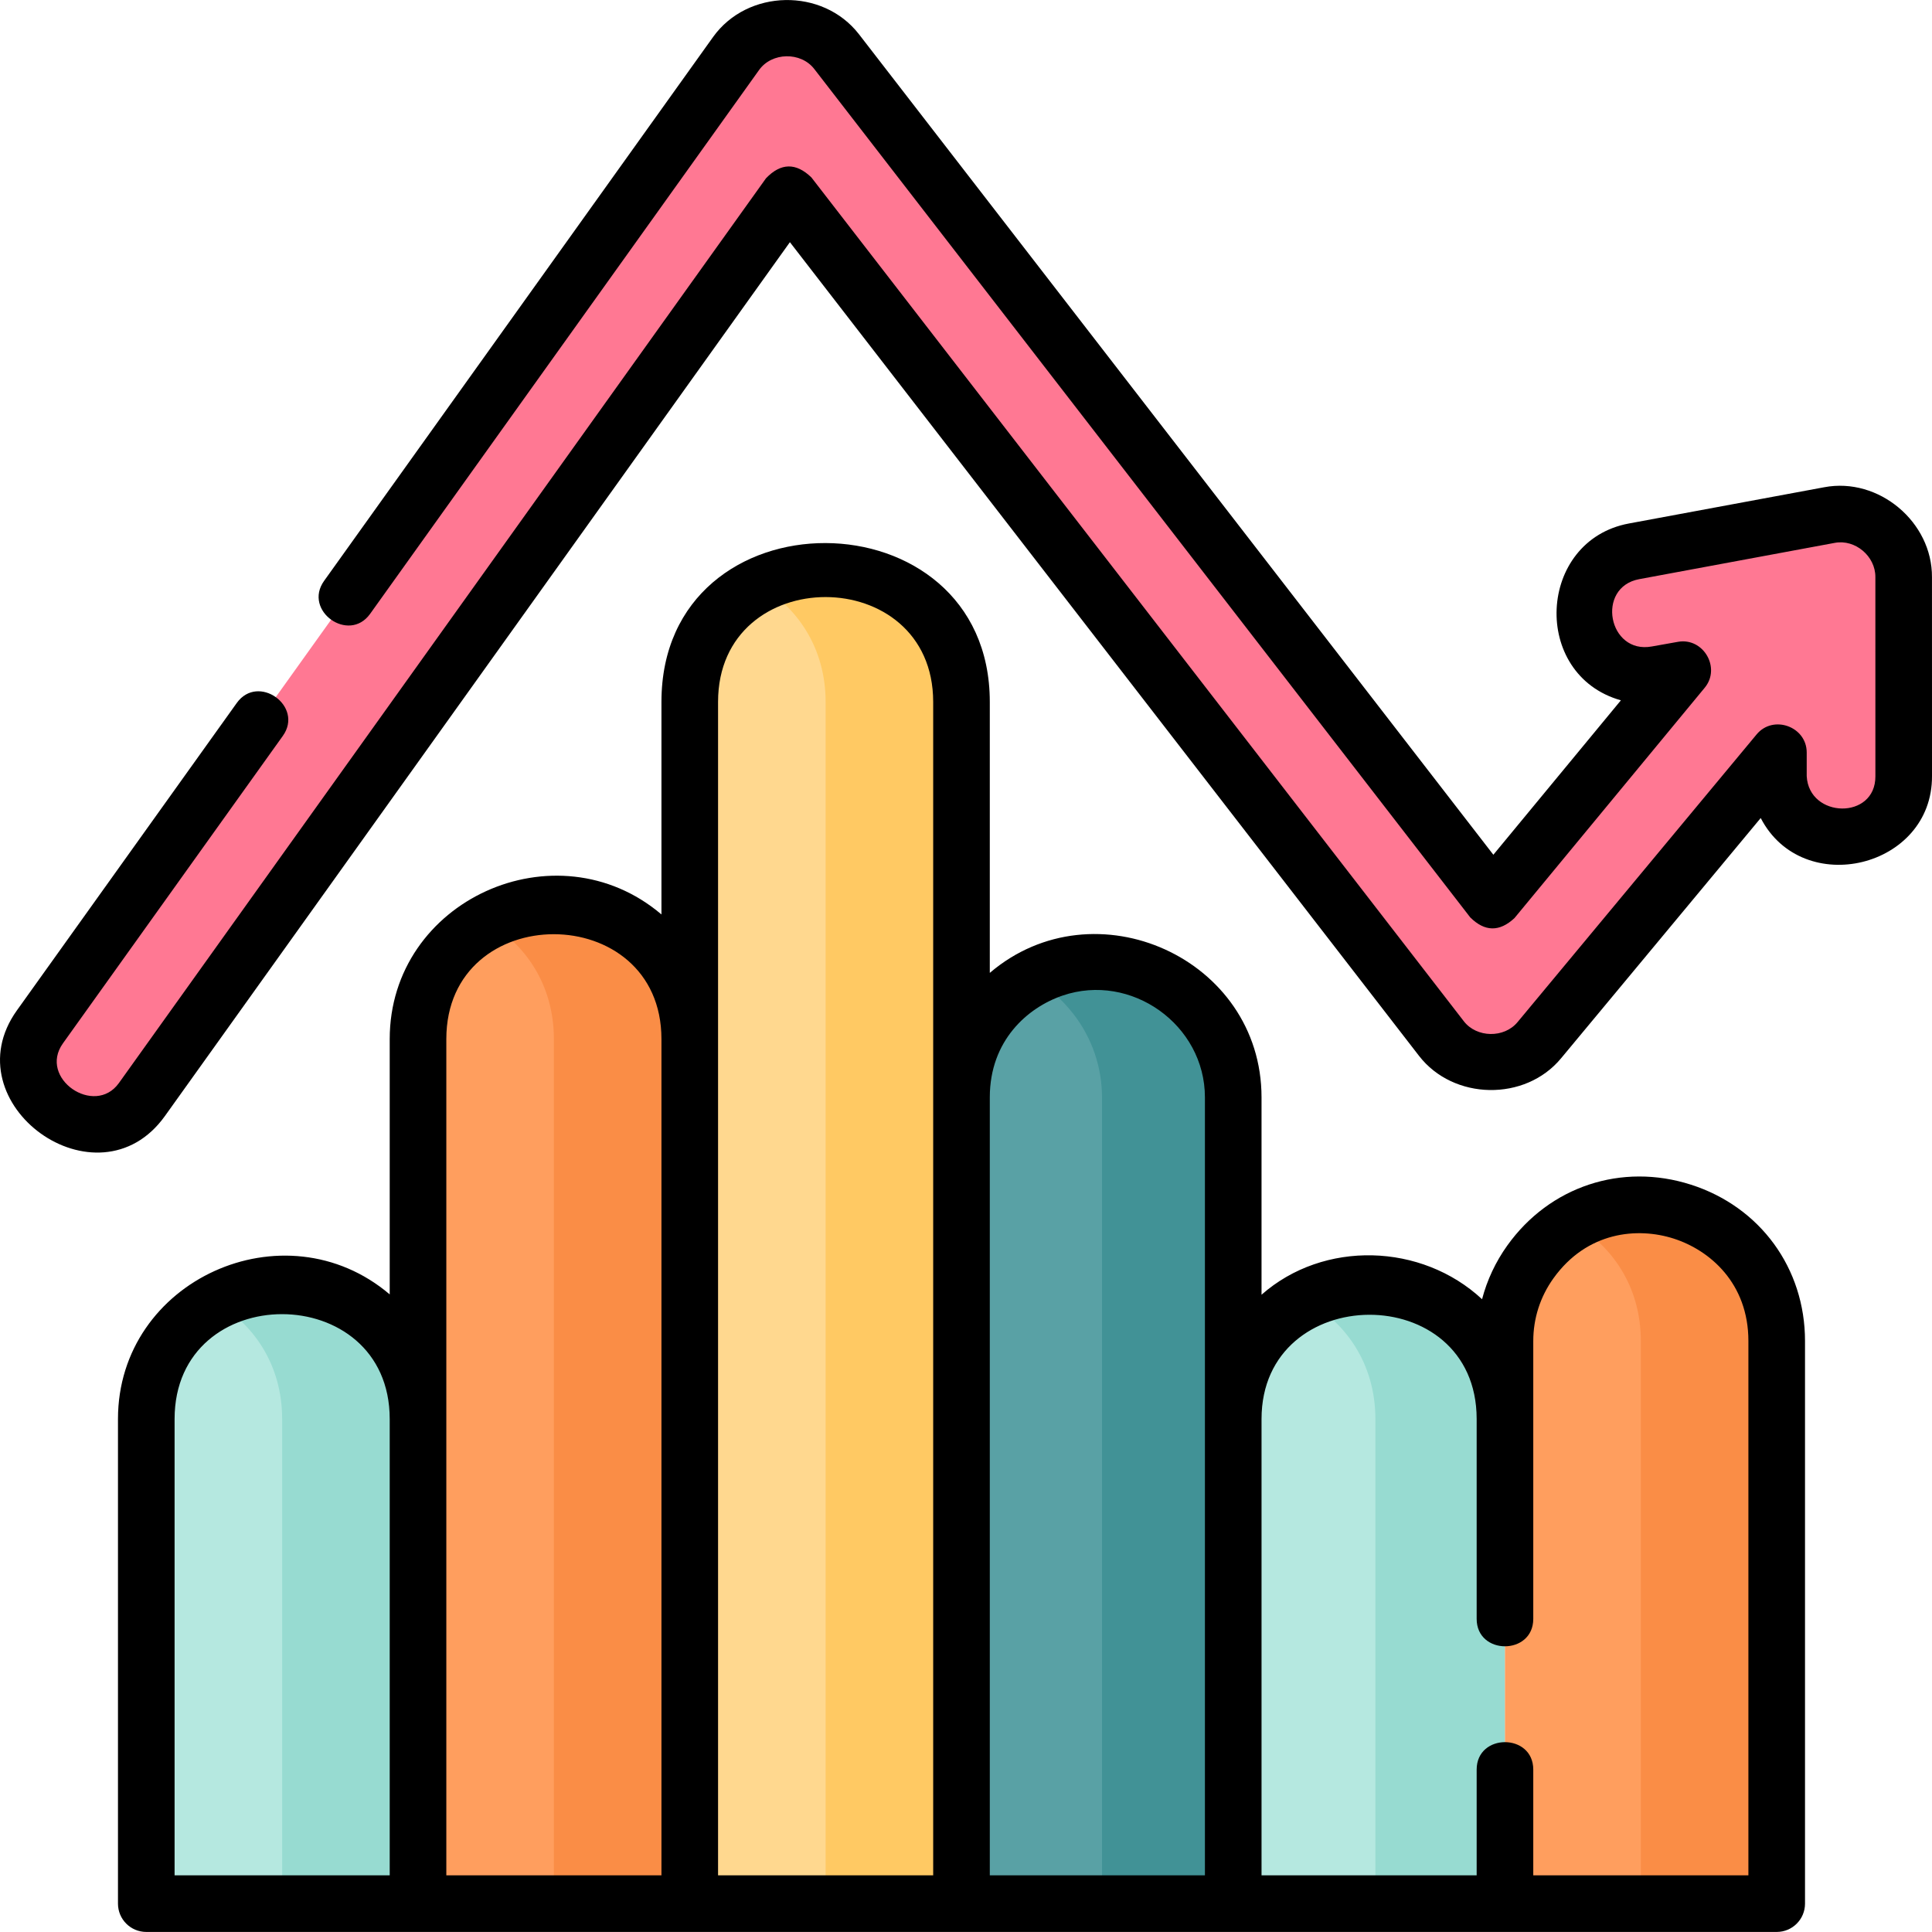 <svg id="Layer_1" enable-background="new 0 0 511.905 511.905" height="512" viewBox="0 0 511.905 511.905" width="512" xmlns="http://www.w3.org/2000/svg"><g><g><path d="m504.398 152.89c.074-10.22-9.591-18.32-19.655-16.422l-51.788 9.611c-9.011 1.683-14.949 10.34-13.262 19.338 1.685 8.996 10.354 14.931 19.37 13.24l6.839-1.214-50.412 61.041-173.811-224.799c-6.63-8.572-20.315-8.361-26.65.496l-184.447 257.892c-12.391 17.326 14.609 36.609 27.019 19.261l171.457-239.73 172.863 223.576c6.343 8.203 19.315 8.451 25.948.417l63.335-76.223v6.432c.893 21.485 33.328 21.266 33.199-.188z" fill="#ff7893"/><g><path d="m38.758 375.988v128.407h72v-128.407c0-35.011-44.915-49.42-65.282-20.942-4.369 6.108-6.718 13.431-6.718 20.942z" fill="#b5e8e0"/><path d="m56.634 344.709c10.445 5.857 18.124 16.805 18.124 31.279v128.407h36v-128.407c0-29.507-31.901-44.378-54.124-31.279z" fill="#97dbd1"/><path d="m326.758 375.988v128.407h72v-128.407c0-35.011-44.915-49.42-65.282-20.942-4.369 6.108-6.718 13.431-6.718 20.942z" fill="#b5e8e0"/><path d="m345.454 344.245c10.875 5.732 18.971 16.879 18.971 31.742v128.407h34.333v-128.406c0-29.146-31.125-44.009-53.304-31.743z" fill="#97dbd1"/><path d="m110.758 275.316v229.078h72v-229.078c0-35.011-44.915-49.419-65.282-20.942-4.369 6.109-6.718 13.432-6.718 20.942z" fill="#ff9e5e"/><path d="m128.634 244.038c10.445 5.857 18.124 16.804 18.124 31.279v229.078h36v-229.079c0-29.506-31.901-44.377-54.124-31.278z" fill="#fa8d46"/><path d="m398.758 355.316v149.078h72v-149.078c0-35.011-44.915-49.419-65.281-20.942-4.37 6.109-6.719 13.432-6.719 20.942z" fill="#ff9e5e"/><path d="m416.634 324.038c10.445 5.857 18.124 16.804 18.124 31.279v149.078h36v-149.079c0-29.506-31.901-44.377-54.124-31.278z" fill="#fa8d46"/><path d="m254.758 290.757v213.638h72v-213.638c0-7.97-2.645-15.715-7.52-22.02-20.998-27.159-64.48-12.31-64.48 22.02z" fill="#59a1a5"/><path d="m319.238 268.737c-12.008-15.531-31.367-17.32-45.744-9.588 4.027 2.269 7.765 5.435 10.976 9.588 4.875 6.305 7.52 14.05 7.52 22.02v213.637h34.768v-213.637c0-7.97-2.645-15.715-7.52-22.02z" fill="#419296"/><path d="m182.758 185.988v318.407h72v-318.407c0-35.011-44.915-49.42-65.282-20.942-4.369 6.108-6.718 13.431-6.718 20.942z" fill="#ffd88f"/><path d="m200.634 154.709c10.445 5.857 18.125 16.805 18.125 31.279v318.407h36v-318.407c-.001-29.507-31.902-44.378-54.125-31.279z" fill="#ffc963"/></g></g><g><path d="m511.898 152.945c.106-14.63-14.096-26.568-28.523-23.851l-51.798 9.613c-24.288 4.537-26.01 40.096-2.103 46.85l-33.791 40.917-168.071-217.377c-9.61-12.428-29.56-12.032-38.684.72l-103.056 144.094c-5.641 7.888 6.561 16.615 12.201 8.727l103.056-144.093c3.38-4.726 11.058-4.872 14.617-.271l173.811 224.801c3.846 3.819 7.751 3.882 11.717.188l50.412-61.042c4.347-5.263-.362-13.368-7.094-12.16l-6.911 1.228c-11.551 2.139-14.914-15.671-3.357-17.833l51.811-9.615c5.434-1.03 10.805 3.554 10.765 9.053l.006 52.771c.069 11.614-17.617 11.222-18.199-.028v-6.26c0-6.874-8.876-10.083-13.269-4.793l-63.351 76.24c-3.544 4.292-10.831 4.169-14.23-.229l-172.866-223.58c-4.087-3.956-8.098-3.882-12.034.225l-171.456 239.73c-6.425 8.983-21.453-1.258-14.818-10.534l58.25-81.445c5.641-7.888-6.559-16.613-12.201-8.727l-58.251 81.446c-17.662 24.697 21.378 52.93 39.22 27.987l165.591-231.529 166.696 215.6c9.107 11.779 28.139 12.141 37.649.623l52.883-63.644c11.164 21.539 45.529 13.207 45.384-11.13z"/><path d="m448.046 313.896c-18.354-5.89-37.458.438-48.67 16.115-3.112 4.351-5.356 9.159-6.688 14.229-15.998-14.889-41.948-15.713-58.43-1.189v-52.294c0-36.869-44.237-56.675-71.999-32.98v-71.789c0-55.836-87.001-56.425-87.001 0v56.305c-27.855-23.676-71.999-3.814-71.999 33.023v67.648c-27.855-23.677-72-3.812-72 33.023v128.406c0 4.143 3.357 7.5 7.5 7.5h431.999c4.143 0 7.5-3.357 7.5-7.5v-149.077c0-19.274-11.859-35.532-30.212-41.42zm-166.498-50.11c18.121-6.186 37.71 7.711 37.71 26.971v206.138h-56.999v-206.185c.021-15 9.973-23.743 19.289-26.924zm-235.289 112.202c0-37.107 57-37.001 57 0v120.906h-57zm72-100.672c0-37.105 56.999-37 56.999 0v221.578h-56.999zm71.999-89.328c0-37.107 57.001-37.001 57.001 0v104.717c0 .017-.001.034-.001.051 0 .007.001.013.001.019v206.118h-57.001zm273 310.906h-57v-28.021c0-9.697-15-9.697-15 0v28.021h-57v-120.906c0-36.591 56.949-37.06 57-.047v52.992c0 9.697 15 9.697 15 0v-52.926c0-.007.001-.013.001-.019 0-.017-.001-.034-.001-.051v-20.621c0-5.98 1.839-11.713 5.319-16.578 8.916-12.467 22.32-13.628 31.887-10.559 9.569 3.069 19.794 11.811 19.794 27.137z"/></g></g></svg>